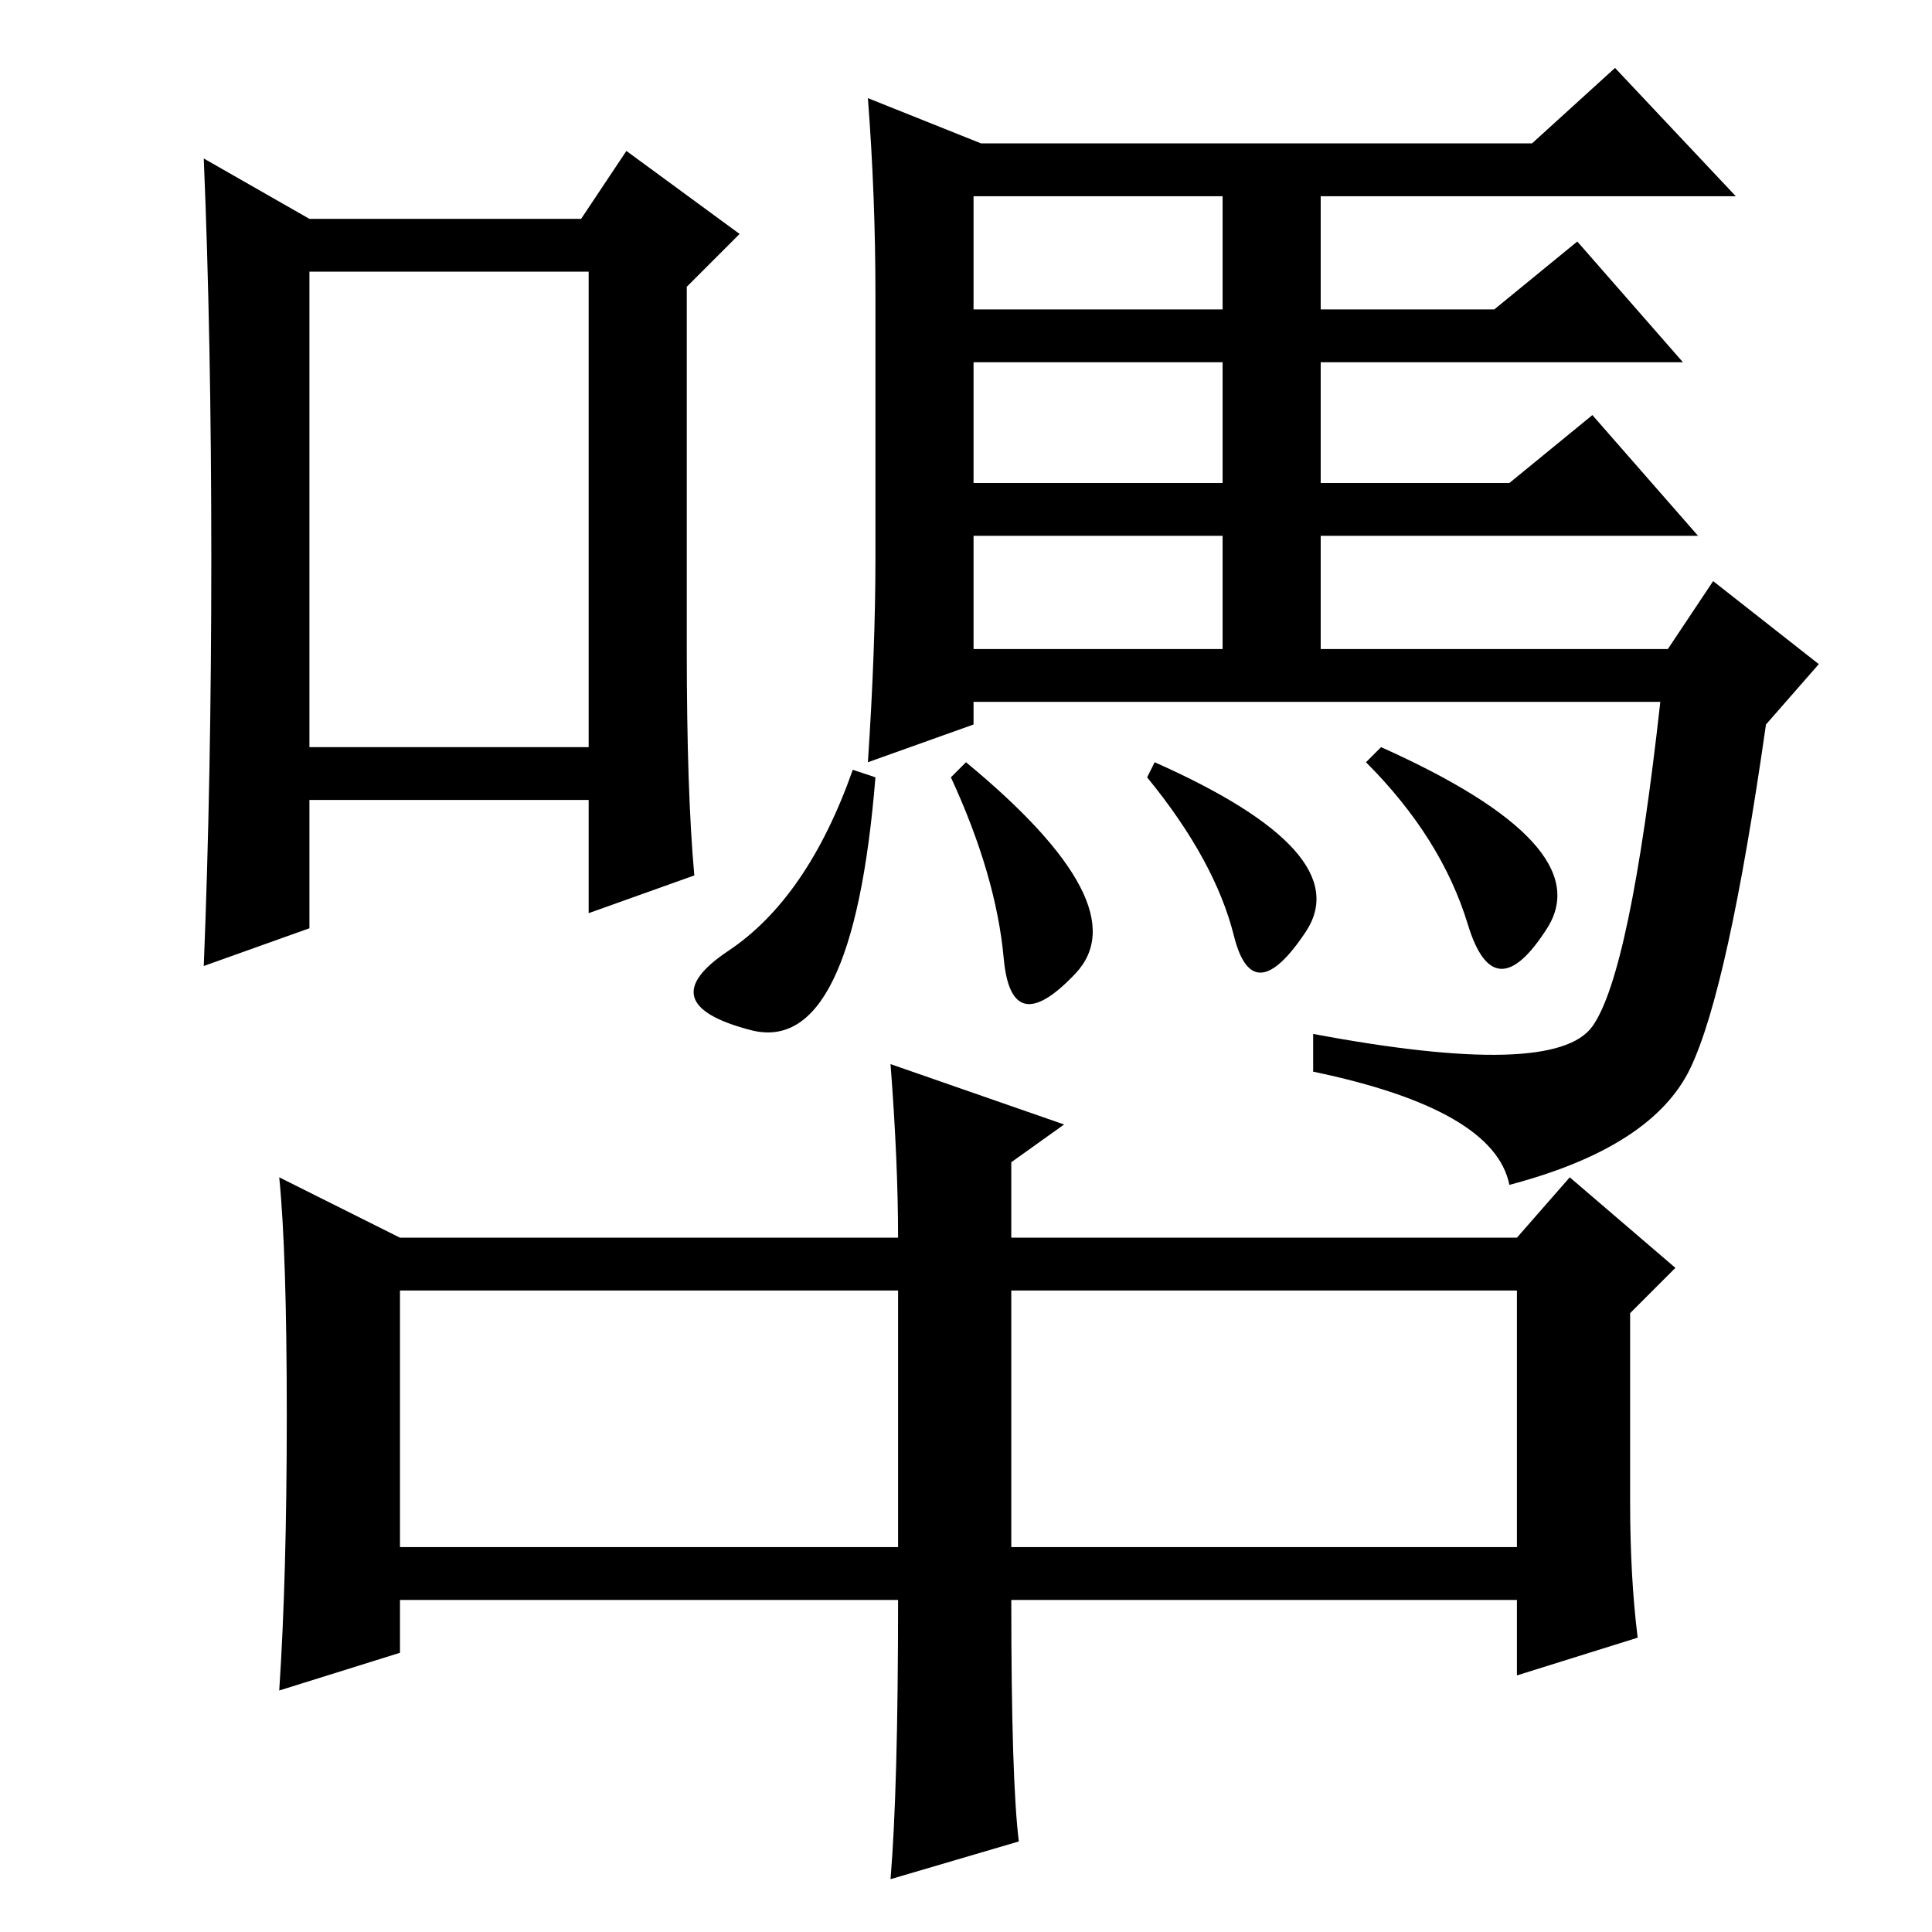 <?xml version="1.0" standalone="no"?>
<!DOCTYPE svg PUBLIC "-//W3C//DTD SVG 1.1//EN" "http://www.w3.org/Graphics/SVG/1.1/DTD/svg11.dtd" >
<svg xmlns="http://www.w3.org/2000/svg" xmlns:xlink="http://www.w3.org/1999/xlink" version="1.1" viewBox="0 -36 256 256">
  <g transform="matrix(1 0 0 -1 0 220)">
   <path fill="currentColor"
d="M214 247l16 -17h-55v-15h23l11 9l14 -16h-48v-16h25l11 9l14 -16h-50v-15h46l6 9l14 -11l-7 -8q-5 -35 -10 -45.5t-24 -15.5q-2 10 -26 15v5q32 -6 37 1t9 43h-91v-3l-14 -5q1 15 1 27v35q0 13 -1 26l15 -6h73zM129 230v-15h33v15h-33zM129 192h33v16h-33v-16zM129 185
v-15h33v15h-33zM205 133q-7 -11 -10.5 0.5t-13.5 21.5l2 2q29 -13 22 -24zM153 155q27 -12 20 -22.5t-9.5 -0.5t-11.5 21zM133 129q-1 11 -7 24l2 2q23 -19 14.5 -28t-9.5 2zM96.5 130q10.5 7 16.5 24l3 -1q-3 -37 -16.5 -33.5t-3 10.5zM41 157h37v63h-37v-63zM28 182
q0 29 -1 53l14 -8h36l6 9l15 -11l-7 -7v-48q0 -19 1 -30l-14 -5v15h-37v-17l-14 -5q1 25 1 54zM119 44h-66v-7l-16 -5q1 15 1 36.5t-1 31.5l16 -8h66q0 10 -1 23l23 -8l-7 -5v-10h67l7 8l14 -12l-6 -6v-25q0 -10 1 -18l-16 -5v10h-67q0 -24 1 -32l-17 -5q1 12 1 37zM53 51
h66v34h-66v-34zM134 51h67v34h-67v-34z" />
  </g>

</svg>
